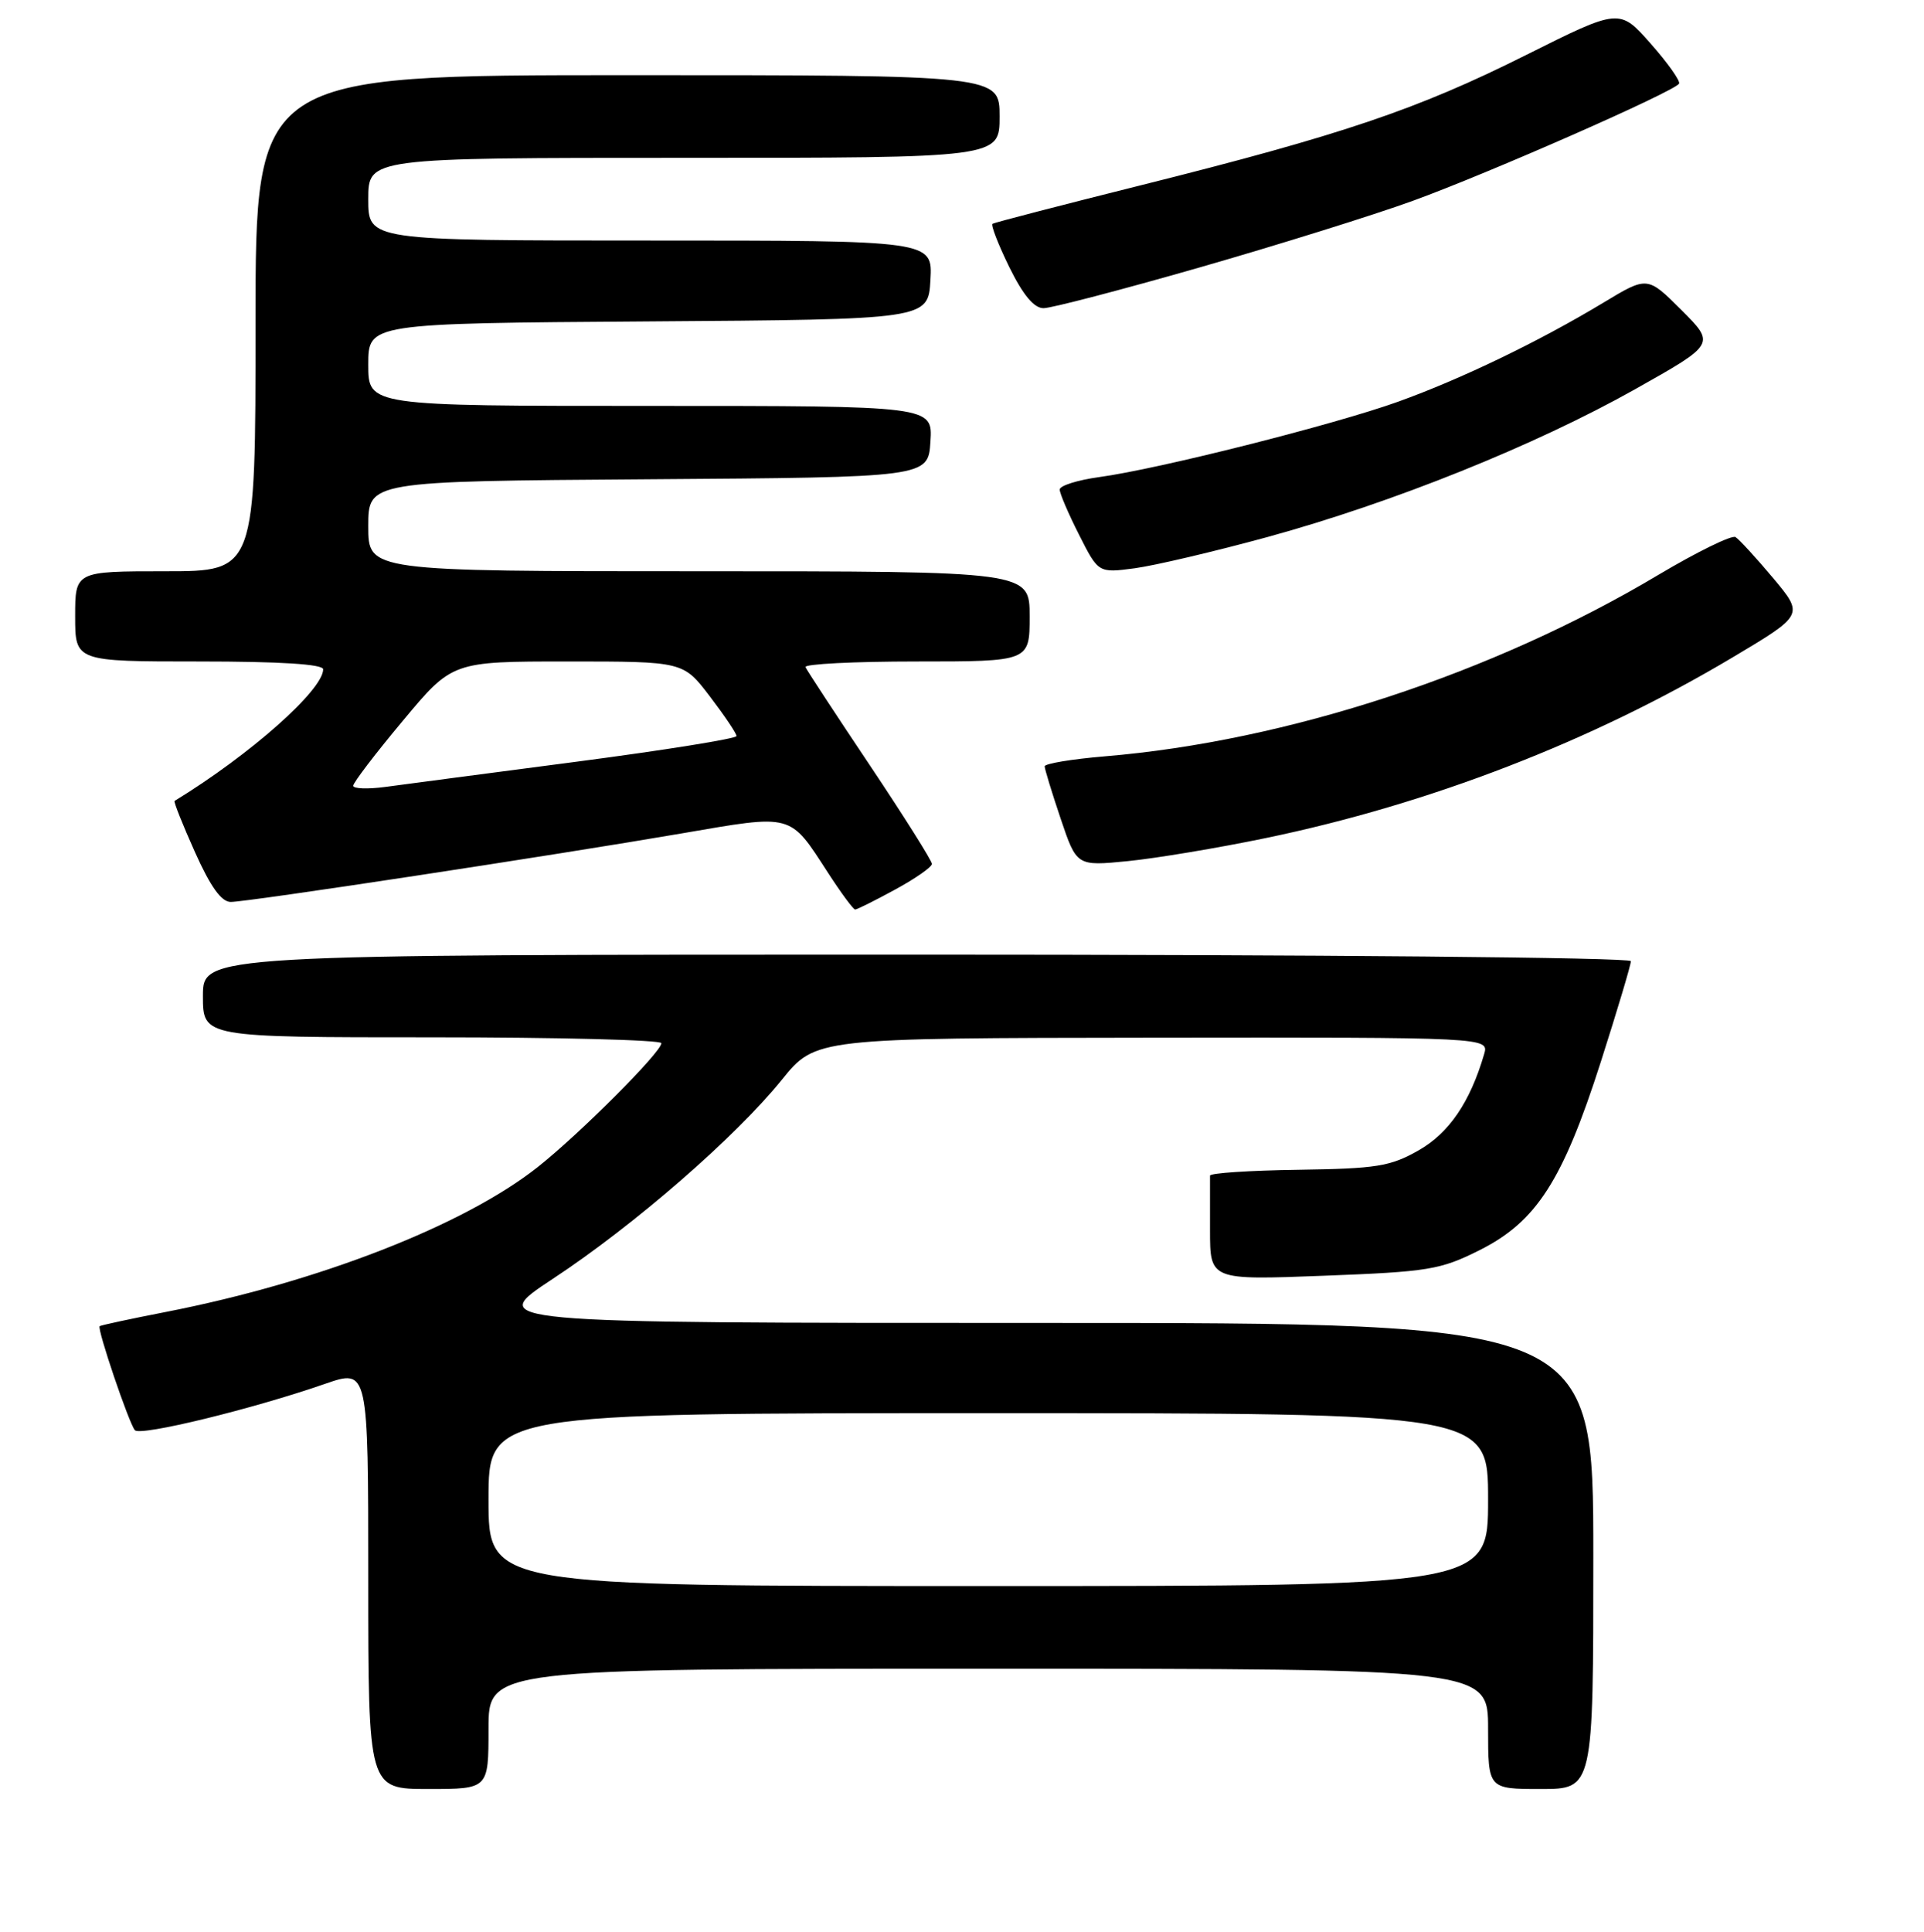 <?xml version="1.0" encoding="UTF-8" standalone="no"?>
<!DOCTYPE svg PUBLIC "-//W3C//DTD SVG 1.1//EN" "http://www.w3.org/Graphics/SVG/1.1/DTD/svg11.dtd" >
<svg xmlns="http://www.w3.org/2000/svg" xmlns:xlink="http://www.w3.org/1999/xlink" version="1.1" viewBox="0 0 256 257">
 <g >
 <path fill="currentColor"
d=" M 65.00 230.00 C 65.00 222.00 65.00 222.00 131.50 222.00 C 198.00 222.00 198.00 222.00 198.00 230.00 C 198.00 238.00 198.00 238.00 205.00 238.00 C 212.00 238.00 212.00 238.00 212.00 207.00 C 212.00 176.00 212.00 176.00 138.32 176.00 C 64.65 176.00 64.65 176.00 73.57 170.12 C 84.38 163.00 97.88 151.26 104.00 143.68 C 108.50 138.10 108.50 138.10 153.32 138.05 C 198.13 138.00 198.13 138.00 197.47 140.25 C 195.60 146.64 192.80 150.74 188.75 153.04 C 184.99 155.18 183.15 155.47 172.75 155.62 C 166.29 155.71 161.00 156.06 161.00 156.40 C 161.00 156.73 161.00 159.99 161.00 163.65 C 161.00 170.30 161.00 170.30 176.11 169.72 C 190.08 169.19 191.65 168.93 196.86 166.32 C 204.42 162.54 207.94 157.07 213.00 141.26 C 215.20 134.38 217.00 128.35 217.00 127.87 C 217.00 127.38 175.42 127.00 122.00 127.00 C 27.00 127.00 27.00 127.00 27.00 132.50 C 27.00 138.00 27.00 138.00 57.50 138.00 C 74.28 138.00 88.00 138.35 88.00 138.78 C 88.00 139.96 77.15 150.83 71.55 155.26 C 61.73 163.03 42.30 170.59 22.00 174.55 C 17.32 175.46 13.39 176.31 13.26 176.43 C 12.89 176.77 17.17 189.39 17.95 190.27 C 18.68 191.09 33.65 187.44 43.25 184.10 C 49.00 182.11 49.00 182.11 49.00 210.05 C 49.00 238.00 49.00 238.00 57.00 238.00 C 65.00 238.00 65.00 238.00 65.00 230.00 Z  M 119.11 118.34 C 121.80 116.88 124.00 115.34 124.00 114.93 C 124.00 114.51 120.29 108.62 115.75 101.83 C 111.21 95.05 107.35 89.16 107.17 88.75 C 106.98 88.34 113.62 88.00 121.92 88.00 C 137.00 88.00 137.00 88.00 137.00 82.00 C 137.00 76.00 137.00 76.00 93.00 76.00 C 49.00 76.00 49.00 76.00 49.00 70.01 C 49.00 64.02 49.00 64.02 86.25 63.76 C 123.50 63.50 123.50 63.50 123.80 58.75 C 124.11 54.00 124.11 54.00 86.55 54.00 C 49.00 54.00 49.00 54.00 49.00 48.51 C 49.00 43.02 49.00 43.02 86.25 42.76 C 123.50 42.50 123.50 42.50 123.80 37.25 C 124.10 32.00 124.10 32.00 86.55 32.00 C 49.00 32.00 49.00 32.00 49.00 26.50 C 49.00 21.00 49.00 21.00 91.00 21.00 C 133.00 21.00 133.00 21.00 133.00 15.50 C 133.00 10.00 133.00 10.00 83.50 10.00 C 34.00 10.00 34.00 10.00 34.00 43.00 C 34.00 76.00 34.00 76.00 22.00 76.00 C 10.00 76.00 10.00 76.00 10.00 82.00 C 10.00 88.00 10.00 88.00 26.50 88.00 C 37.29 88.00 43.00 88.36 43.00 89.04 C 43.00 91.80 33.25 100.43 23.23 106.55 C 23.08 106.64 24.30 109.70 25.94 113.36 C 28.01 117.98 29.46 120.00 30.71 119.99 C 33.03 119.98 73.68 113.80 90.66 110.88 C 105.62 108.31 105.00 108.14 110.19 116.14 C 111.92 118.81 113.54 121.00 113.78 121.00 C 114.03 121.00 116.43 119.80 119.11 118.34 Z  M 168.43 111.49 C 190.23 106.97 211.85 98.60 230.56 87.44 C 240.02 81.80 240.02 81.80 235.92 76.90 C 233.66 74.21 231.41 71.76 230.92 71.45 C 230.43 71.15 225.82 73.41 220.67 76.47 C 198.64 89.62 171.26 98.60 147.01 100.62 C 142.60 100.99 139.00 101.59 139.00 101.95 C 139.00 102.31 139.96 105.45 141.13 108.92 C 143.26 115.23 143.26 115.23 150.06 114.56 C 153.80 114.19 162.07 112.81 168.43 111.49 Z  M 168.66 71.44 C 185.35 66.86 204.24 59.27 217.58 51.77 C 228.25 45.77 228.25 45.77 223.73 41.25 C 219.20 36.73 219.20 36.73 213.35 40.26 C 204.70 45.47 194.47 50.40 186.00 53.45 C 177.48 56.51 154.11 62.41 146.25 63.47 C 143.36 63.87 141.00 64.61 141.00 65.13 C 141.00 65.64 142.16 68.35 143.58 71.15 C 146.15 76.24 146.15 76.24 150.99 75.60 C 153.65 75.24 161.60 73.37 168.66 71.44 Z  M 159.61 35.58 C 170.00 32.60 182.78 28.61 188.00 26.71 C 198.09 23.05 222.78 12.18 223.41 11.13 C 223.61 10.78 221.91 8.38 219.63 5.80 C 215.48 1.10 215.48 1.10 202.99 7.35 C 188.57 14.57 178.52 17.96 151.75 24.66 C 141.16 27.31 132.30 29.61 132.06 29.77 C 131.81 29.93 132.82 32.52 134.29 35.53 C 136.12 39.25 137.58 41.00 138.85 41.00 C 139.88 41.00 149.22 38.56 159.61 35.58 Z  M 65.00 199.50 C 65.00 188.00 65.00 188.00 131.50 188.00 C 198.00 188.00 198.00 188.00 198.00 199.50 C 198.00 211.00 198.00 211.00 131.50 211.00 C 65.00 211.00 65.00 211.00 65.00 199.50 Z  M 47.00 104.53 C 47.00 104.12 49.96 100.24 53.59 95.90 C 60.17 88.00 60.17 88.00 75.54 88.00 C 90.91 88.00 90.91 88.00 94.45 92.64 C 96.40 95.20 98.00 97.57 98.00 97.92 C 98.00 98.26 88.44 99.80 76.75 101.33 C 65.06 102.86 53.59 104.37 51.25 104.69 C 48.91 105.00 47.00 104.93 47.00 104.53 Z "/>
</g>
</svg>